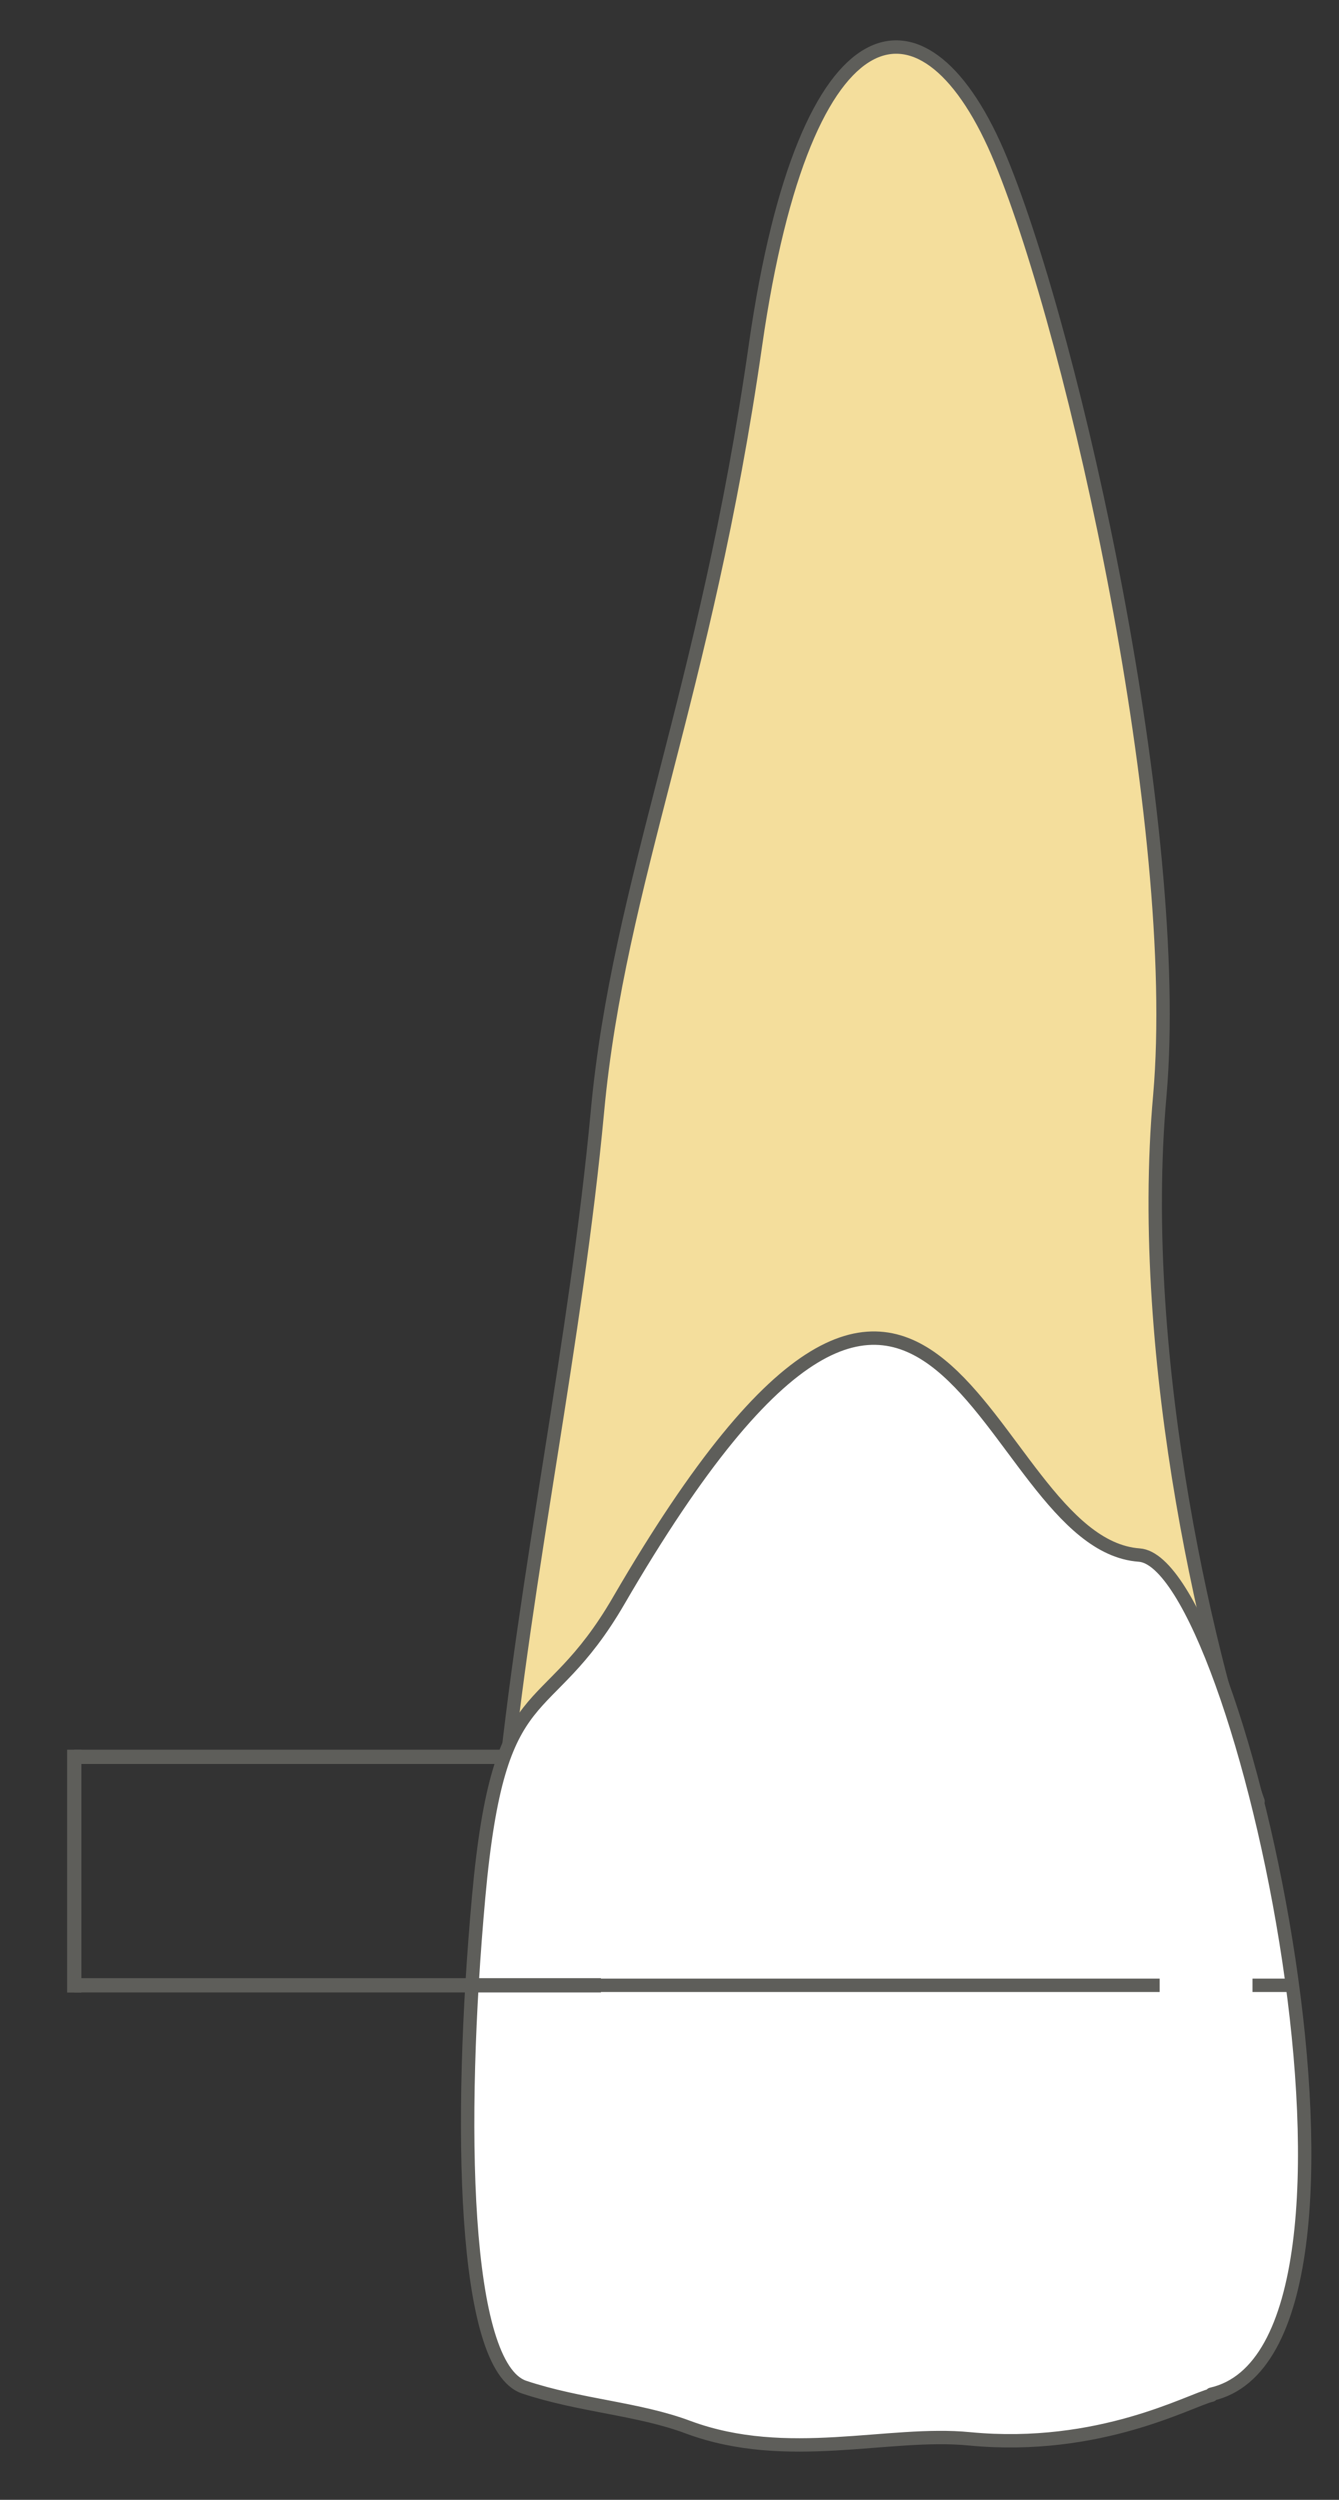 <svg width="15" height="28" viewBox="0 0 15 28" fill="none" xmlns="http://www.w3.org/2000/svg">
<rect x="0" y="0" width="15" height="28" fill="#333333" stroke="none"/>
<path d="M5.633 20.177C5.883 17.628 6.453 15.027 6.693 12.447C6.933 9.867 7.903 7.787 8.463 3.867C9.023 -0.043 10.383 -0.223 11.213 1.797C12.043 3.817 13.253 9.267 12.993 12.268C12.723 15.268 13.573 18.747 14.093 20.177H5.643H5.633Z" fill="#F4DE9C" stroke="#5E5E5A" stroke-width="0.15" stroke-linecap="round" stroke-linejoin="round"/>
<path d="M13.572 26.828C13.342 26.878 12.322 27.457 10.862 27.317C9.952 27.227 8.822 27.598 7.712 27.188C7.152 26.977 6.502 26.948 5.872 26.738C5.182 26.508 5.132 23.788 5.362 21.247C5.592 18.707 6.102 19.358 6.932 17.927C10.552 11.697 10.972 17.288 12.762 17.418C13.902 17.497 15.822 26.308 13.572 26.817V26.828Z" fill="white" stroke="#5E5E5A" stroke-width="0.15" stroke-linecap="round" stroke-linejoin="round"/>
<path d="M14.531 22.237H14.031" stroke="#5E5E5A" stroke-width="0.15" stroke-miterlimit="10"/>
<path d="M12.991 22.237H5.141" stroke="#5E5E5A" stroke-width="0.15" stroke-miterlimit="10"/>
<path d="M4.609 22.237H4.109" stroke="#5E5E5A" stroke-width="0.15" stroke-miterlimit="10"/>
<path d="M0.832 22.237H6.732" stroke="#5E5E5A" stroke-width="0.16" stroke-miterlimit="10"/>
<path d="M5.682 19.678H0.832" stroke="#5E5E5A" stroke-width="0.16" stroke-miterlimit="10"/>
<path d="M0.832 22.318V19.598" stroke="#5E5E5A" stroke-width="0.16" stroke-miterlimit="10"/>
</svg>
